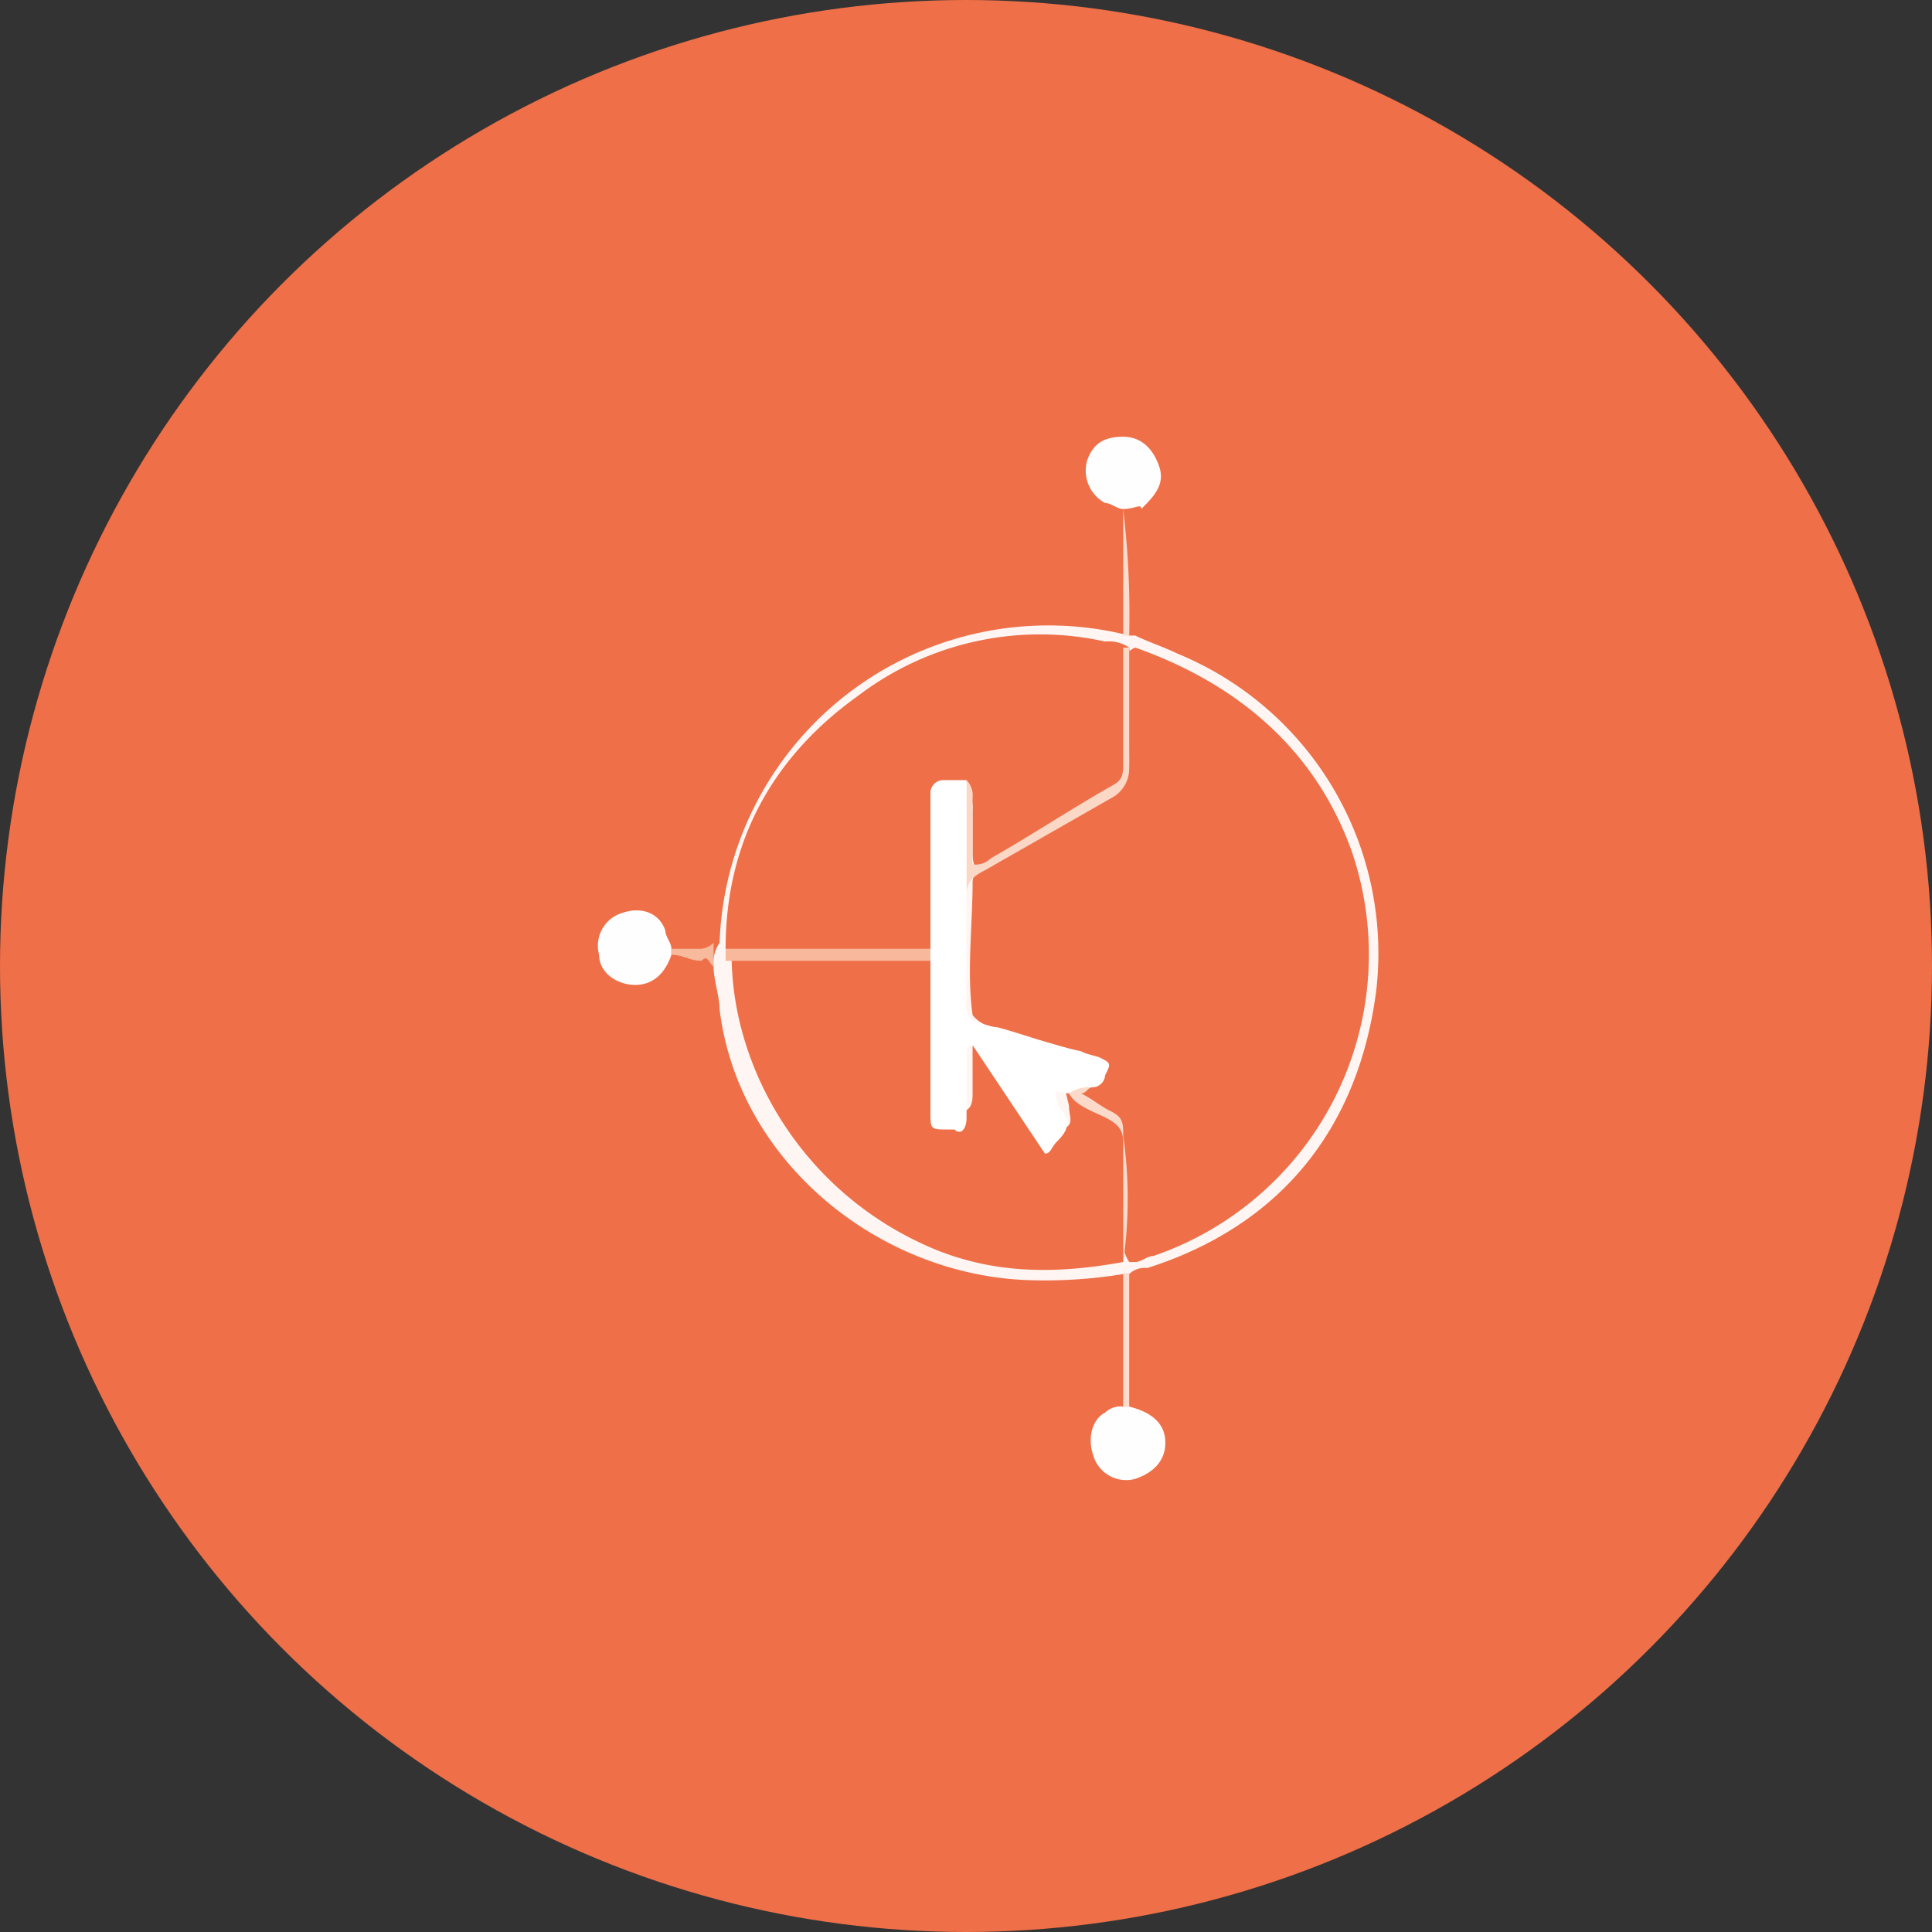 <svg xmlns="http://www.w3.org/2000/svg" width="190" height="190" viewBox="0 0 190 190"><rect x="0" y="0" width="190" height="190" fill="#333333" stroke="none"/><defs><style>.a{isolation:isolate;}.b{fill:#ee6f48;}.c{fill:#fff6f3;}.d{fill:#fffefe;}.e{fill:#fcdbcc;}.f{fill:#f8ba9d;}.g{fill:#fbd7c5;}.h{fill:#f8b89b;}.i{fill:#fcdac9;}.j{fill:#fff;}</style></defs><g class="a" transform="translate(0.018 0)"><circle class="b" cx="95" cy="95" r="95" transform="translate(-0.018 0)"/><g transform="translate(58.746 42.951)"><path class="c" d="M14.692,44.329A32.349,32.349,0,0,1,54.977,14.116h.592c1.185.592,2.962,1.185,4.147,1.777a31.856,31.856,0,0,1,19.55,33.175c-1.777,13.626-9.479,23.1-22.512,27.251a2.176,2.176,0,0,0-1.777.592h-.592a47.884,47.884,0,0,1-9.479.592C30.1,76.912,16.47,65.656,14.692,50.846c0-1.185-.592-2.962-.592-4.147A3.562,3.562,0,0,1,14.692,44.329Z" transform="translate(-2.69 5.434)"/><path class="d" d="M23.985,17.109c-.592,0-1.185-.592-1.777-.592a3.614,3.614,0,0,1-1.777-4.147c.592-1.777,1.777-2.37,3.554-2.37s2.962,1.185,3.554,2.962-.592,2.962-1.777,4.147c0-.592-.592,0-1.777,0Z" transform="translate(27.709 -10)"/><path class="d" d="M19.437,22.232c-.592,1.777-1.777,2.962-3.554,2.962s-3.554-1.185-3.554-2.962a3.369,3.369,0,0,1,2.37-4.147c1.777-.592,3.554,0,4.147,1.777,0,.592.592,1.185.592,1.777Z" transform="translate(-12.174 28.716)"/><path class="d" d="M24.148,26.1q3.554.889,3.554,3.554c0,1.777-1.185,2.962-2.962,3.554a3.369,3.369,0,0,1-4.147-2.37c-.592-1.777,0-3.555,1.185-4.147a2.176,2.176,0,0,1,1.777-.592Z" transform="translate(28.139 69.279)"/><path class="e" d="M21.492,36.933H20.9V23.9h.592Z" transform="translate(30.794 58.446)"/><path class="e" d="M20.9,11.2h0a87.492,87.492,0,0,1,.592,12.441H20.9Z" transform="translate(30.794 -4.091)"/><path class="f" d="M13.4,19.585v-.592h2.962a2.068,2.068,0,0,0,1.185-.592v2.37c-.592-.592-.592-1.185-1.185-.592C15.177,20.177,14.585,19.585,13.4,19.585Z" transform="translate(-6.137 31.363)"/><path class="b" d="M34.614,13.5c10.071,3.554,17.772,10.071,21.327,20.142a31.341,31.341,0,0,1-19.55,39.692c-.592,0-1.185.592-1.777.592h-.592a3.562,3.562,0,0,1-.592-2.37v-7.7c0-2.37-.592-4.147-2.962-5.332-.592-.592-2.37-1.185-.592-2.37,1.777-1.777,1.777-1.777-.592-2.962-2.962-.592-5.924-1.777-8.294-2.37a3.078,3.078,0,0,1-2.37-1.185c-.592-4.147,0-8.886,0-13.033,0-1.185,1.185-1.777,1.777-2.37,4.147-2.37,7.7-4.739,11.848-6.517a3.258,3.258,0,0,0,1.777-2.962V15.87a1.465,1.465,0,0,1,.592-2.37Z" transform="translate(18.265 7.235)"/><path class="b" d="M14.3,44.167c0-10.663,4.739-18.957,13.033-24.881a29.514,29.514,0,0,1,24.289-5.332,3.562,3.562,0,0,1,2.37.592c.592,4.147,0,8.294,0,12.441,0,1.185-.592,1.185-1.185,1.777-4.147,2.37-7.7,4.739-11.848,7.109-1.777,1.185-2.37.592-2.37-1.185V30.542A2.176,2.176,0,0,0,38,28.764c-1.777-.592-2.37.592-2.37,1.777V41.8c0,1.185,0,2.37-.592,2.962-.592,0-.592.592-1.185.592H16.67C15.485,44.76,14.892,44.76,14.3,44.167Z" transform="translate(-1.705 6.188)"/><path class="b" d="M52.907,49.306C46.39,50.49,40.466,50.49,34.542,48.121,21.509,42.789,14.4,30.348,14.4,19.092a2.176,2.176,0,0,1,1.777-.592H34.542c1.185.592,1.185,1.777,1.185,2.962V32.718c0,1.185,0,2.37,1.185,1.777,1.185,0,1.185-1.185,1.185-1.777V28.571c0-.592,0-1.185.592-1.185s1.185.592,1.777.592c1.777,2.37,2.962,4.739,4.739,7.109.592.592.592,1.777,1.777,1.185s.592-1.185.592-2.37c-.592-2.37-.592-2.37,1.185-2.37a9.548,9.548,0,0,0,4.147,2.37c.592.592,1.185.592,1.185,1.777-1.185,4.739-.592,9.479-1.185,13.626Z" transform="translate(-1.213 31.855)"/><path class="g" d="M19.285,26.533a2.176,2.176,0,0,1,.592,1.777v6.517a2.176,2.176,0,0,0,1.777-.592c4.147-2.37,7.7-4.739,11.848-7.109,1.185-.592,1.185-1.185,1.185-2.37V13.5h.592V25.348A3.258,3.258,0,0,1,33.5,28.31L21.062,35.419c-1.185.592-1.777,1.185-1.777,2.37V50.23c-1.185,0-1.185-1.185-1.185-1.777V28.9C18.692,27.718,19.285,27.126,19.285,26.533Z" transform="translate(17.007 7.235)"/><path class="h" d="M34.442,19.685H14.3V18.5H34.442C35.035,19.092,35.035,19.092,34.442,19.685Z" transform="translate(-1.705 31.855)"/><path class="i" d="M25.332,38.3V26.455c0-1.185-.592-1.777-1.777-2.37S20.592,22.9,20,21.716a1.465,1.465,0,0,1,2.37-.592c-.592,0-.592.592-1.185.592,1.185.592,1.777,1.185,2.962,1.777s1.185,1.185,1.185,2.37a43.765,43.765,0,0,1,0,12.441Z" transform="translate(26.363 42.857)"/><path class="g" d="M21.469,13.869Z" transform="translate(31.41 6.865)"/><path class="j" d="M33.7,45.913a3.562,3.562,0,0,0-2.37.592c-.592,0-1.777-.592-1.185.592,0,.592,0,.592.592,1.185.592,1.185.592,1.777-.592,2.962-.592.592-.592,1.185-1.185,1.185L21.847,41.766c-.592,0-.592.592-.592,1.185v5.924c0,1.185-.592,1.777-1.185,1.185h-.592c-1.777,0-1.777,0-1.777-1.777v-31.4A1.274,1.274,0,0,1,18.885,15.7h2.37V37.619a2.176,2.176,0,0,0,.592,1.777l12.441,3.555c1.185.592,1.185.592.592,1.777A1.274,1.274,0,0,1,33.7,45.913Z" transform="translate(15.037 18.068)"/></g></g></svg>